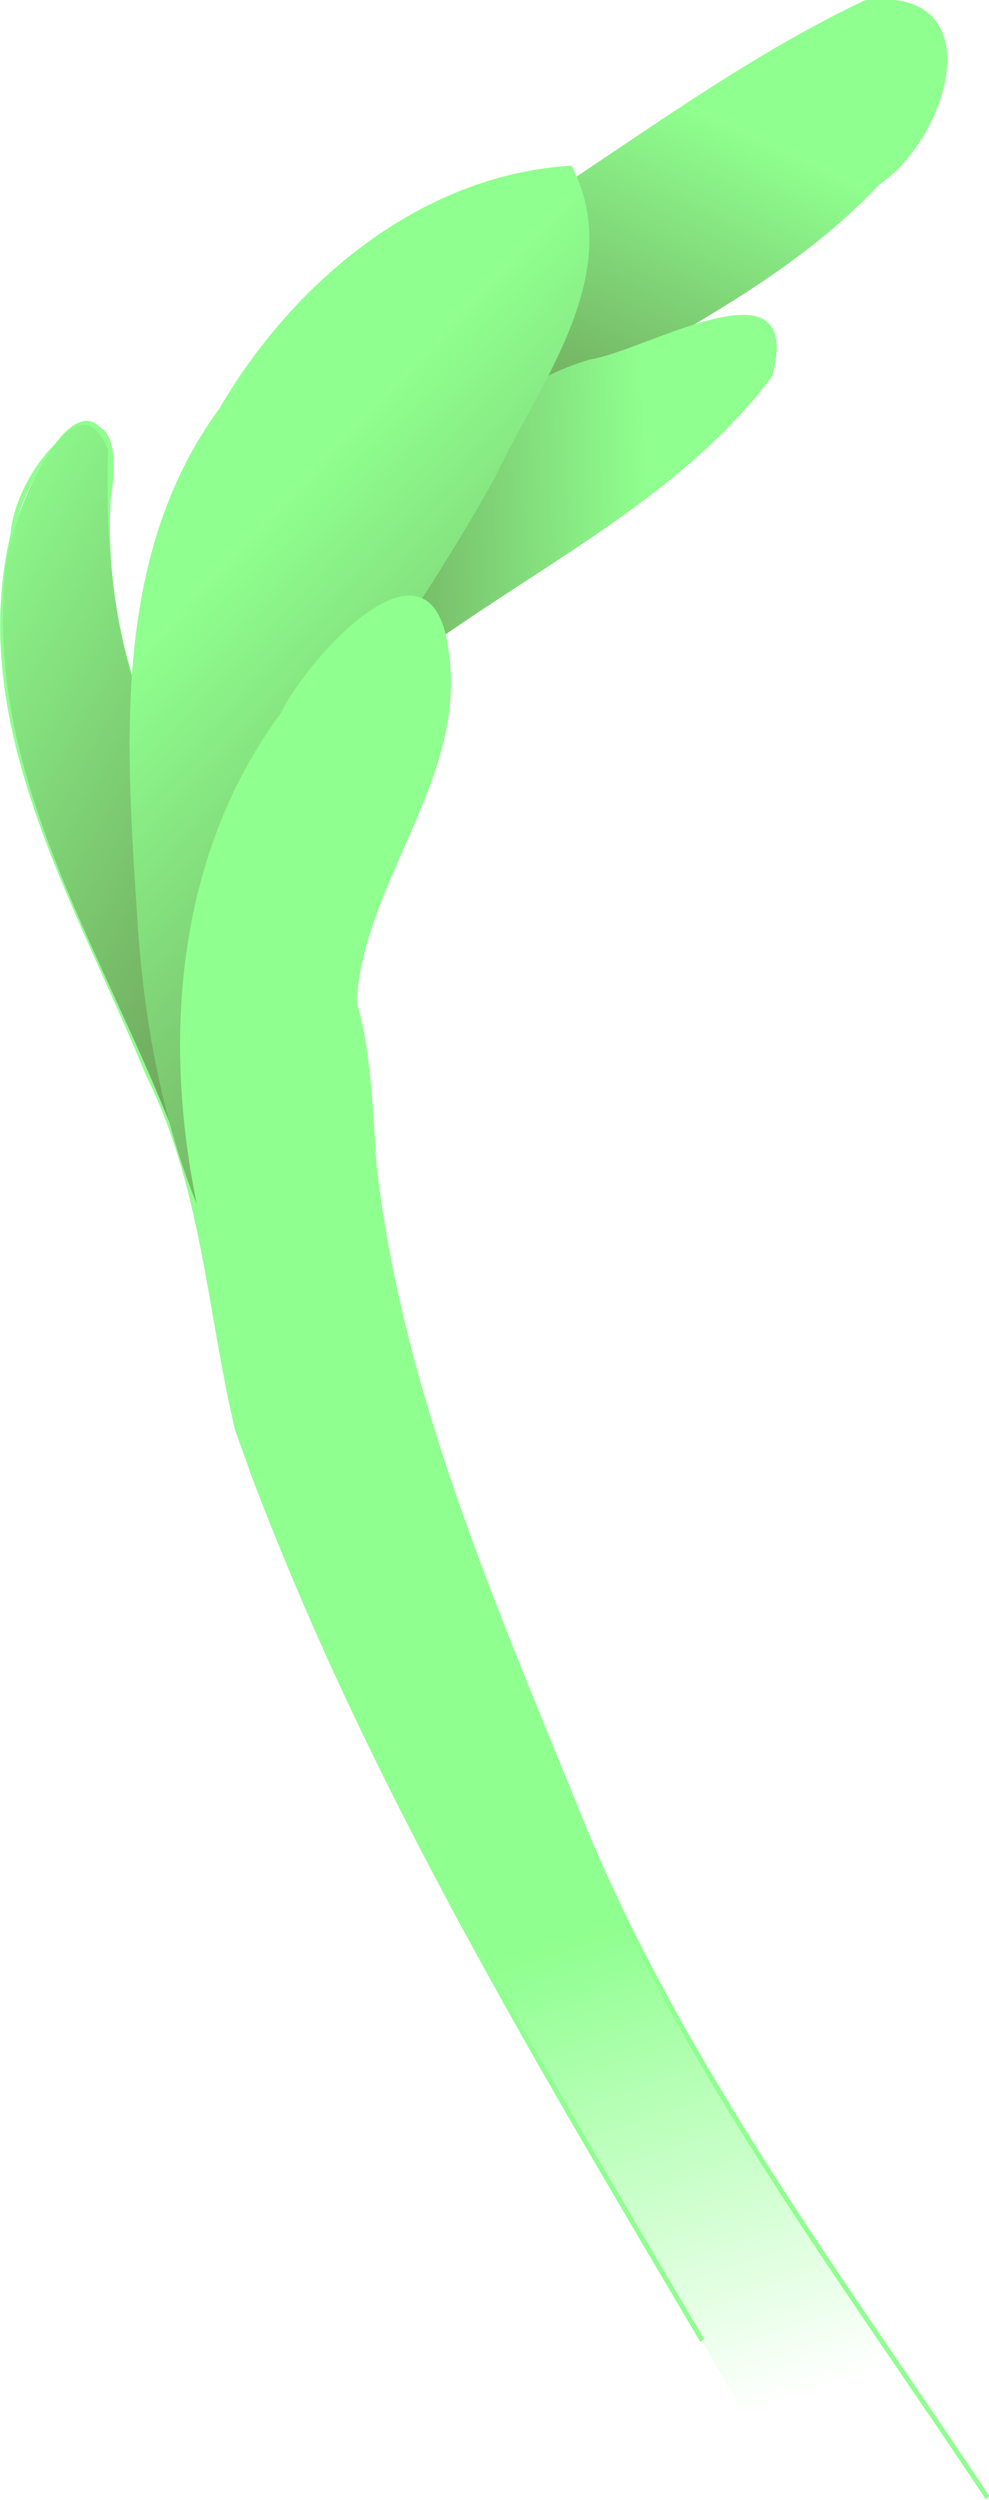 <?xml version="1.0" encoding="UTF-8" standalone="no"?>
<svg
   xmlns:dc="http://purl.org/dc/elements/1.1/"
   xmlns:cc="http://creativecommons.org/ns#"
   xmlns:rdf="http://www.w3.org/1999/02/22-rdf-syntax-ns#"
   xmlns:svg="http://www.w3.org/2000/svg"
   xmlns="http://www.w3.org/2000/svg"
   xmlns:xlink="http://www.w3.org/1999/xlink"
   xmlns:sodipodi="http://sodipodi.sourceforge.net/DTD/sodipodi-0.dtd"
   xmlns:inkscape="http://www.inkscape.org/namespaces/inkscape"
   width="52.365mm"
   height="132.292mm"
   viewBox="0 0 52.365 132.292"
   version="1.1"
   id="svg8"
   inkscape:version="1.0.2 (e86c870879, 2021-01-15)"
   sodipodi:docname="logo.svg">
  <defs
     id="defs2">
    <linearGradient
       inkscape:collect="always"
       id="linearGradient1172">
      <stop
         style="stop-color:#8fff8f;stop-opacity:1;"
         offset="0"
         id="stop1168" />
      <stop
         style="stop-color:#8fff8f;stop-opacity:0;"
         offset="1"
         id="stop1170" />
    </linearGradient>
    <linearGradient
       inkscape:collect="always"
       id="linearGradient1052">
      <stop
         style="stop-color:#8fff8f;stop-opacity:1;"
         offset="0"
         id="stop1048" />
      <stop
         style="stop-color:#422713;stop-opacity:1"
         offset="1"
         id="stop1050" />
    </linearGradient>
    <linearGradient
       inkscape:collect="always"
       xlink:href="#linearGradient1052"
       id="linearGradient1046"
       x1="-69.919"
       y1="-411.572"
       x2="-39.986"
       y2="-352.193"
       gradientUnits="userSpaceOnUse"
       gradientTransform="translate(173.698,509.007)" />
    <linearGradient
       inkscape:collect="always"
       xlink:href="#linearGradient1052"
       id="linearGradient1060"
       x1="-20.561"
       y1="-400.267"
       x2="-62.15"
       y2="-375.403"
       gradientUnits="userSpaceOnUse"
       gradientTransform="translate(173.698,509.007)" />
    <linearGradient
       inkscape:collect="always"
       xlink:href="#linearGradient1052"
       id="linearGradient1068"
       x1="-43.668"
       y1="-381.862"
       x2="-79.911"
       y2="-404.473"
       gradientUnits="userSpaceOnUse"
       gradientTransform="translate(173.698,509.007)" />
    <linearGradient
       inkscape:collect="always"
       xlink:href="#linearGradient1052"
       id="linearGradient1146"
       x1="-48.075"
       y1="-402.835"
       x2="-32.042"
       y2="-331.89"
       gradientUnits="userSpaceOnUse"
       gradientTransform="translate(173.698,509.007)" />
    <linearGradient
       inkscape:collect="always"
       xlink:href="#linearGradient1172"
       id="linearGradient1174"
       x1="-86.719"
       y1="-324.718"
       x2="-94.229"
       y2="-297.322"
       gradientUnits="userSpaceOnUse"
       gradientTransform="translate(173.698,509.007)" />
  </defs>
  <sodipodi:namedview
     id="base"
     pagecolor="#ffffff"
     bordercolor="#666666"
     borderopacity="1.0"
     inkscape:pageopacity="0.0"
     inkscape:pageshadow="2"
     inkscape:zoom="0.49497475"
     inkscape:cx="870.37349"
     inkscape:cy="473.57059"
     inkscape:document-units="mm"
     inkscape:current-layer="layer1"
     inkscape:document-rotation="0"
     showgrid="false"
     inkscape:window-width="1920"
     inkscape:window-height="1017"
     inkscape:window-x="0"
     inkscape:window-y="27"
     inkscape:window-maximized="1" />
  <g
     inkscape:label="Layer 1"
     inkscape:groupmode="layer"
     id="layer1"
     transform="translate(-73.139,-105.833)">
    <g
       id="g1197"
       transform="matrix(0.782,-0.526,0.526,0.782,-60.888,109.98)">
      <path
         id="path871-5-0-1"
         style="fill:none;fill-opacity:1;stroke:#8fff8f;stroke-width:0.265px;stroke-linecap:butt;stroke-linejoin:miter;stroke-opacity:1"
         d="m 79.843,206.79 c 1.136,-19.116 2.075,-38.455 6.893,-57.066 2.426,-6.413 6.081,-12.413 6.962,-19.337 2.107,-10.103 2.529,-21.827 10.584,-29.335 2.881,-3.6 11.051,-4.538 5.592,1.307 -4.979,6.627 -7.109,15.402 -4.65,23.445 2.608,5.876 -1.052,11.093 -3.865,15.981 -6.002,11.591 -8.273,24.615 -10.935,37.266 -2.937,14.5 -2.125,29.321 -2.203,44.012" />
      <path
         id="path871-5-0"
         style="fill:url(#linearGradient1174);fill-opacity:1;stroke:none;stroke-width:0.265px;stroke-linecap:butt;stroke-linejoin:miter;stroke-opacity:1"
         d="m 79.469,211.685 c 1.449,-19.752 1.923,-39.75 6.408,-59.115 1.721,-7.028 6.314,-12.974 7.39,-20.189 2.43,-10.445 2.454,-22.503 10.357,-30.679 1.668,-2.021 9.778,-6.931 7.813,-1.102 -6.564,6.798 -8.677,17.067 -6.071,26.072 2.957,7.213 -3.245,12.447 -5.704,18.559 -5.203,12.367 -7.757,25.668 -10.08,38.824 -1.571,9.859 -1.459,19.843 -1.406,29.792" />
      <path
         id="path897-3"
         style="fill:url(#linearGradient1060);fill-opacity:1;stroke:none;stroke-width:0.265px;stroke-linecap:butt;stroke-linejoin:miter;stroke-opacity:1"
         d="m 133.827,101.828 c 8.968,0.528 18.074,-0.317 26.946,1.026 6.497,3.364 -0.382,9.029 -5.099,9.035 -9.249,2.111 -18.689,-0.389 -27.998,0.113 -7.416,-1.063 -0.007,-7.565 3.636,-8.629 0.854,-0.489 1.704,-0.987 2.515,-1.545 z" />
      <path
         id="path899-8"
         style="fill:url(#linearGradient1068);fill-opacity:1;stroke:none;stroke-width:0.265px;stroke-linecap:butt;stroke-linejoin:miter;stroke-opacity:1"
         d="m 119.009,119.324 c 8.543,-0.409 17.392,0.985 25.647,-1.853 5.396,-4.679 -5.05,-5.121 -7.999,-6.516 -6.564,-2.049 -12.958,0.976 -18.779,3.702 -2.739,1.433 -0.68,3.624 1.131,4.667 z" />
      <path
         id="path871-5-0-6"
         style="fill:url(#linearGradient1046);fill-opacity:1;stroke:none;stroke-width:0.265px;stroke-linecap:butt;stroke-linejoin:miter;stroke-opacity:1"
         d="m 92.402,136.553 c 3.095,-11.368 2.459,-24.45 10.338,-33.981 1.552,-2.105 9.687,-7.631 8.673,-2.537 -3.657,5.148 -6.849,10.933 -7.056,17.363 -1.198,4.223 -3.417,8.055 -4.885,12.177" />
      <path
         id="path893-9"
         style="fill:url(#linearGradient1146);fill-opacity:1;stroke:none;stroke-width:0.265px;stroke-linecap:butt;stroke-linejoin:miter;stroke-opacity:1"
         d="m 97.808,123.279 c 4.952,-8.503 10.256,-18.102 20.071,-21.647 7.399,-3.574 16.713,-4.585 24.032,-0.272 -0.781,6.76 -8.304,9.114 -13.359,12.135 -8.204,4.213 -17.109,6.99 -24.989,11.844 -4.041,4.4 -5.58,11.555 -11.832,13.532 0.92,-5.27 3.339,-10.851 6.076,-15.593 z" />
      <path
         id="path895-6"
         style="fill:#8fff8f;fill-opacity:1;stroke:none;stroke-width:0.265px;stroke-linecap:butt;stroke-linejoin:miter;stroke-opacity:1"
         d="m 91.369,139.335 c 3.519,-9.378 10.091,-18.107 19.83,-21.583 3.167,-1.804 13.239,-4.295 9.708,2.491 -3.125,6.379 -10.841,7.833 -15.112,13.18 -2.552,5.208 -9.06,3.483 -13.696,5.697 z" />
    </g>
  </g>
</svg>
